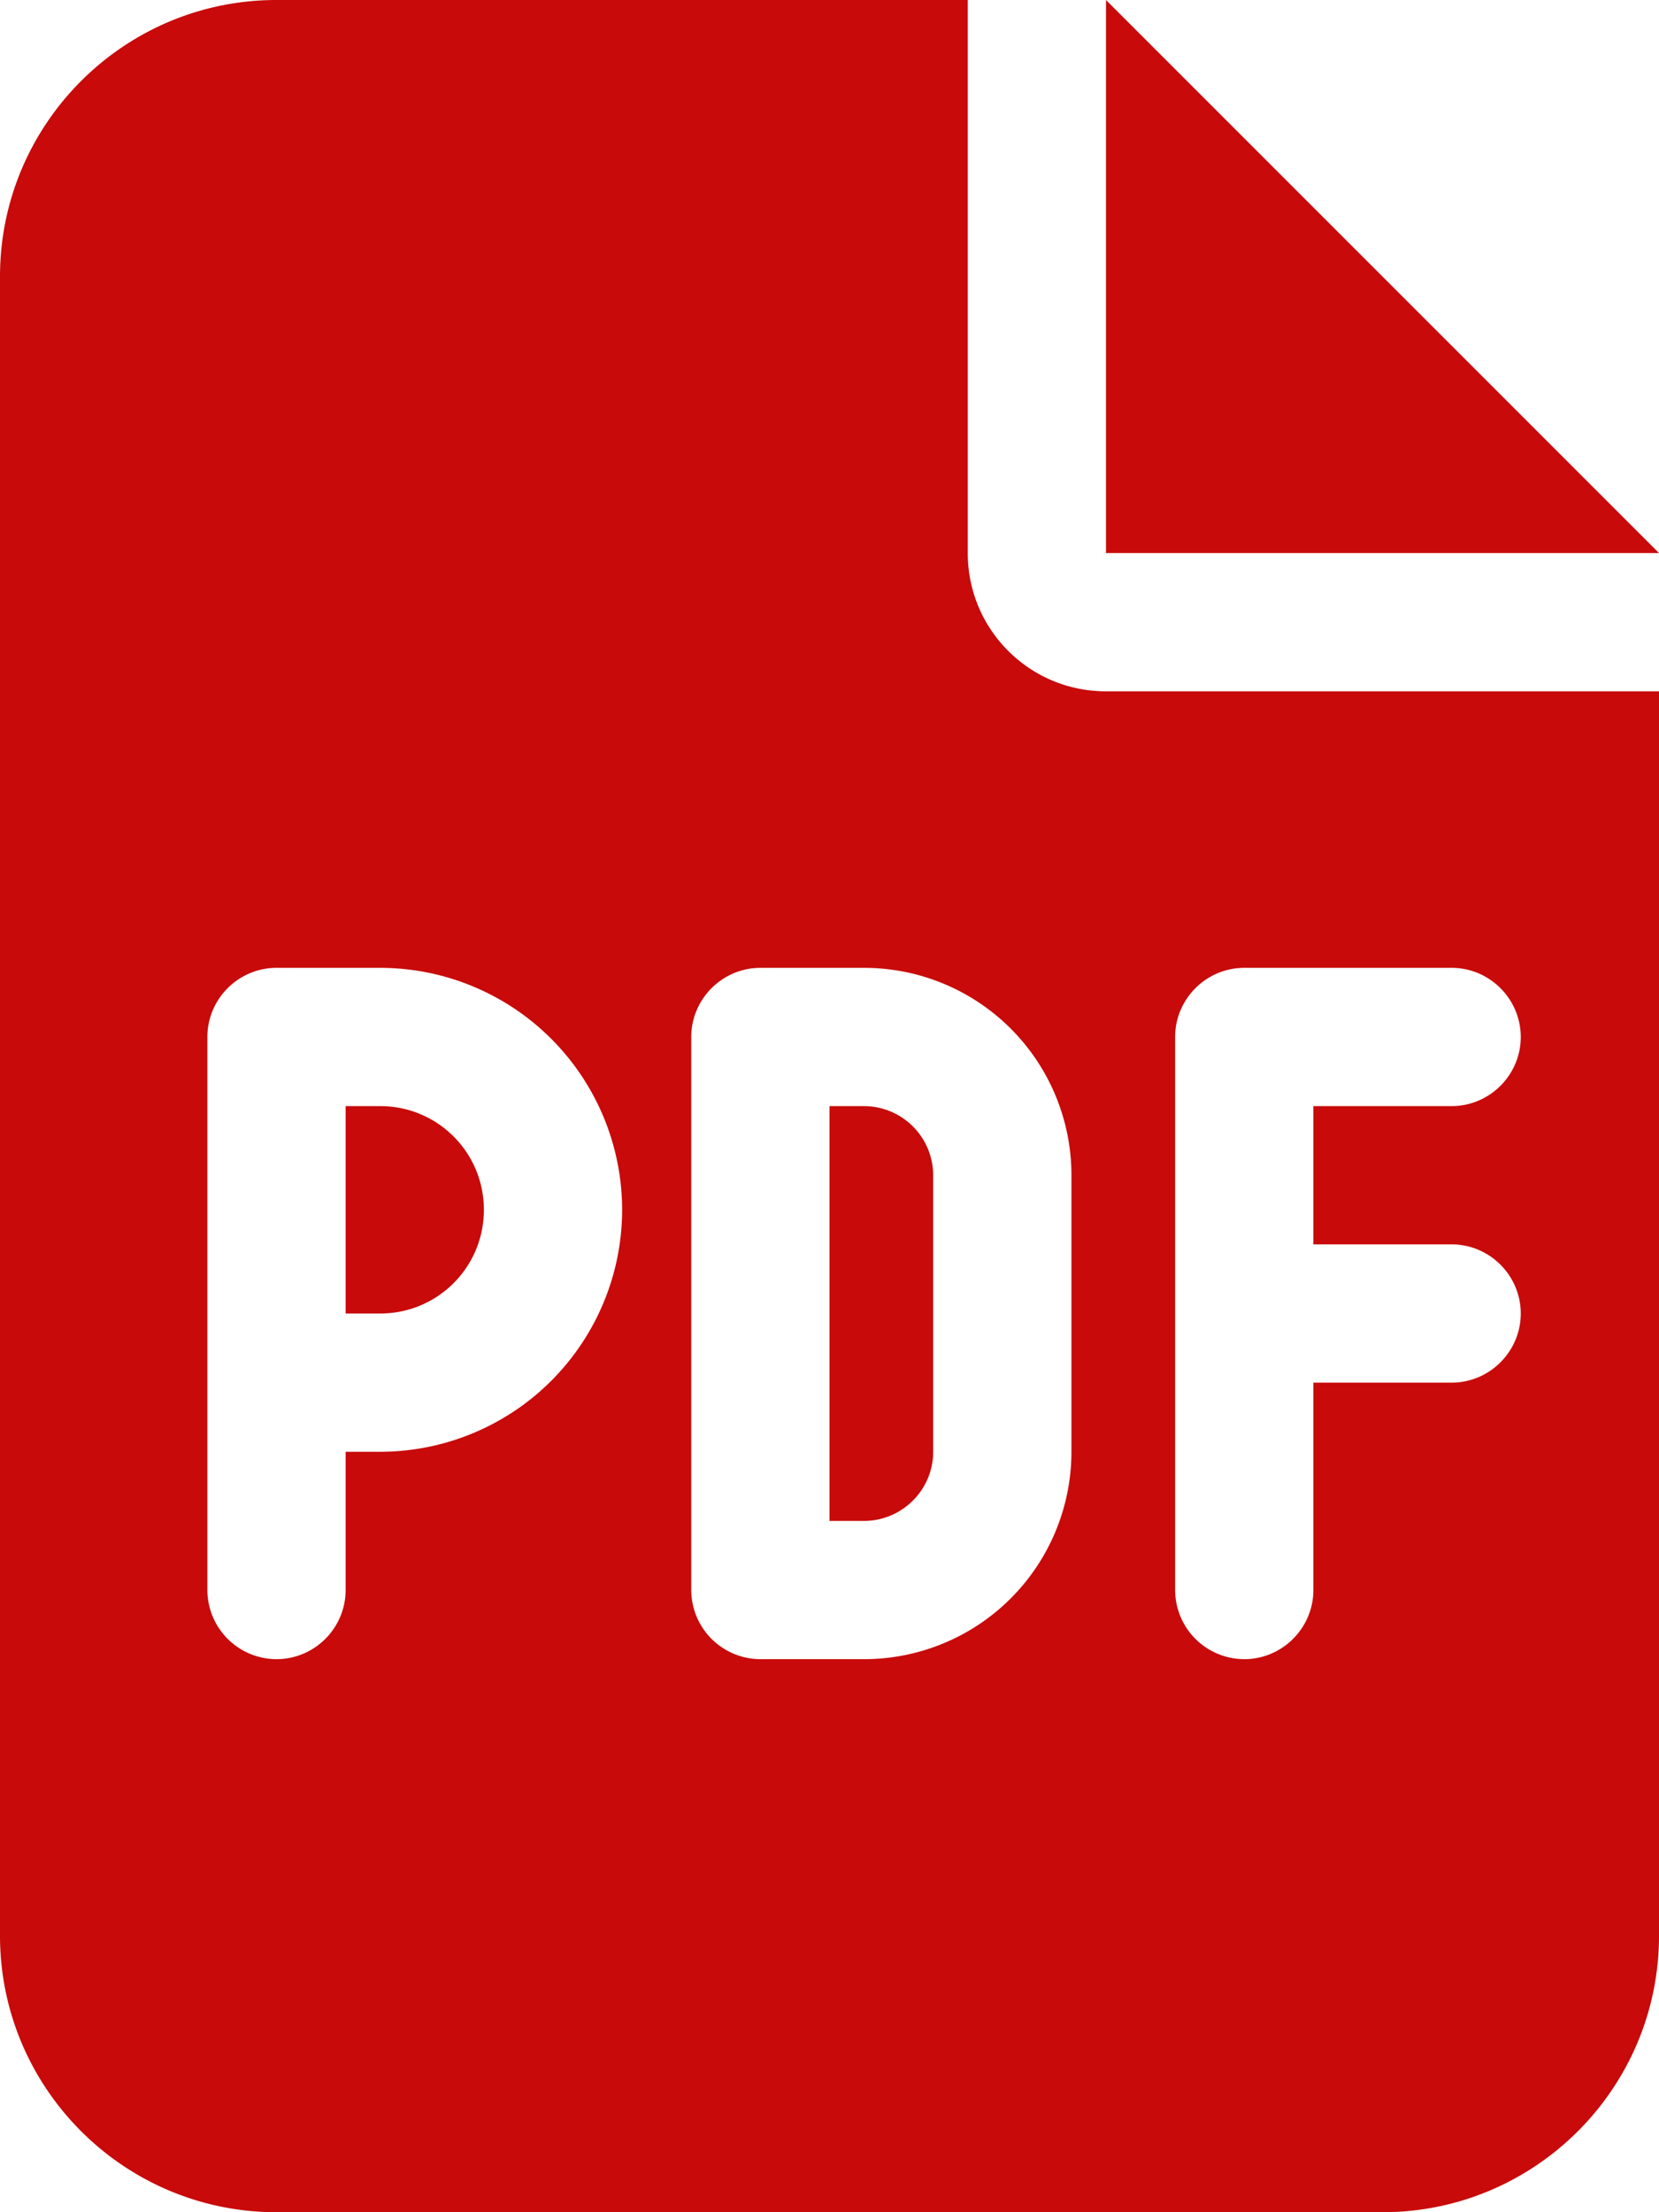 <svg width="18" height="24" viewBox="0 0 18 24" xmlns="http://www.w3.org/2000/svg"><path d="M3 0C1.345 0 0 1.345 0 3v18c0 1.655 1.345 3 3 3h12c1.655 0 3-1.345 3-3V7.5h-6c-.83 0-1.5-.67-1.5-1.5V0H3Zm9 0v6h6l-6-6ZM3 10.5h1.125a2.627 2.627 0 0 1 2.625 2.625 2.627 2.627 0 0 1-2.625 2.625H3.75v1.5c0 .413-.337.75-.75.75a.752.752 0 0 1-.75-.75v-6c0-.412.337-.75.75-.75Zm1.125 3.75c.623 0 1.125-.502 1.125-1.125S4.748 12 4.125 12H3.75v2.25h.375Zm3.375-3c0-.412.338-.75.75-.75h1.125a2.25 2.25 0 0 1 2.25 2.25v3A2.25 2.25 0 0 1 9.375 18H8.25a.752.752 0 0 1-.75-.75v-6ZM9 16.5h.375c.412 0 .75-.337.75-.75v-3a.752.752 0 0 0-.75-.75H9v4.5Zm4.5-6h2.25c.413 0 .75.338.75.75s-.337.75-.75.75h-1.5v1.5h1.5c.413 0 .75.338.75.75s-.337.75-.75.75h-1.5v2.25c0 .413-.338.75-.75.75a.752.752 0 0 1-.75-.75v-6c0-.412.338-.75.75-.75Z" fill="#C80A0A" fill-rule="nonzero"/></svg>